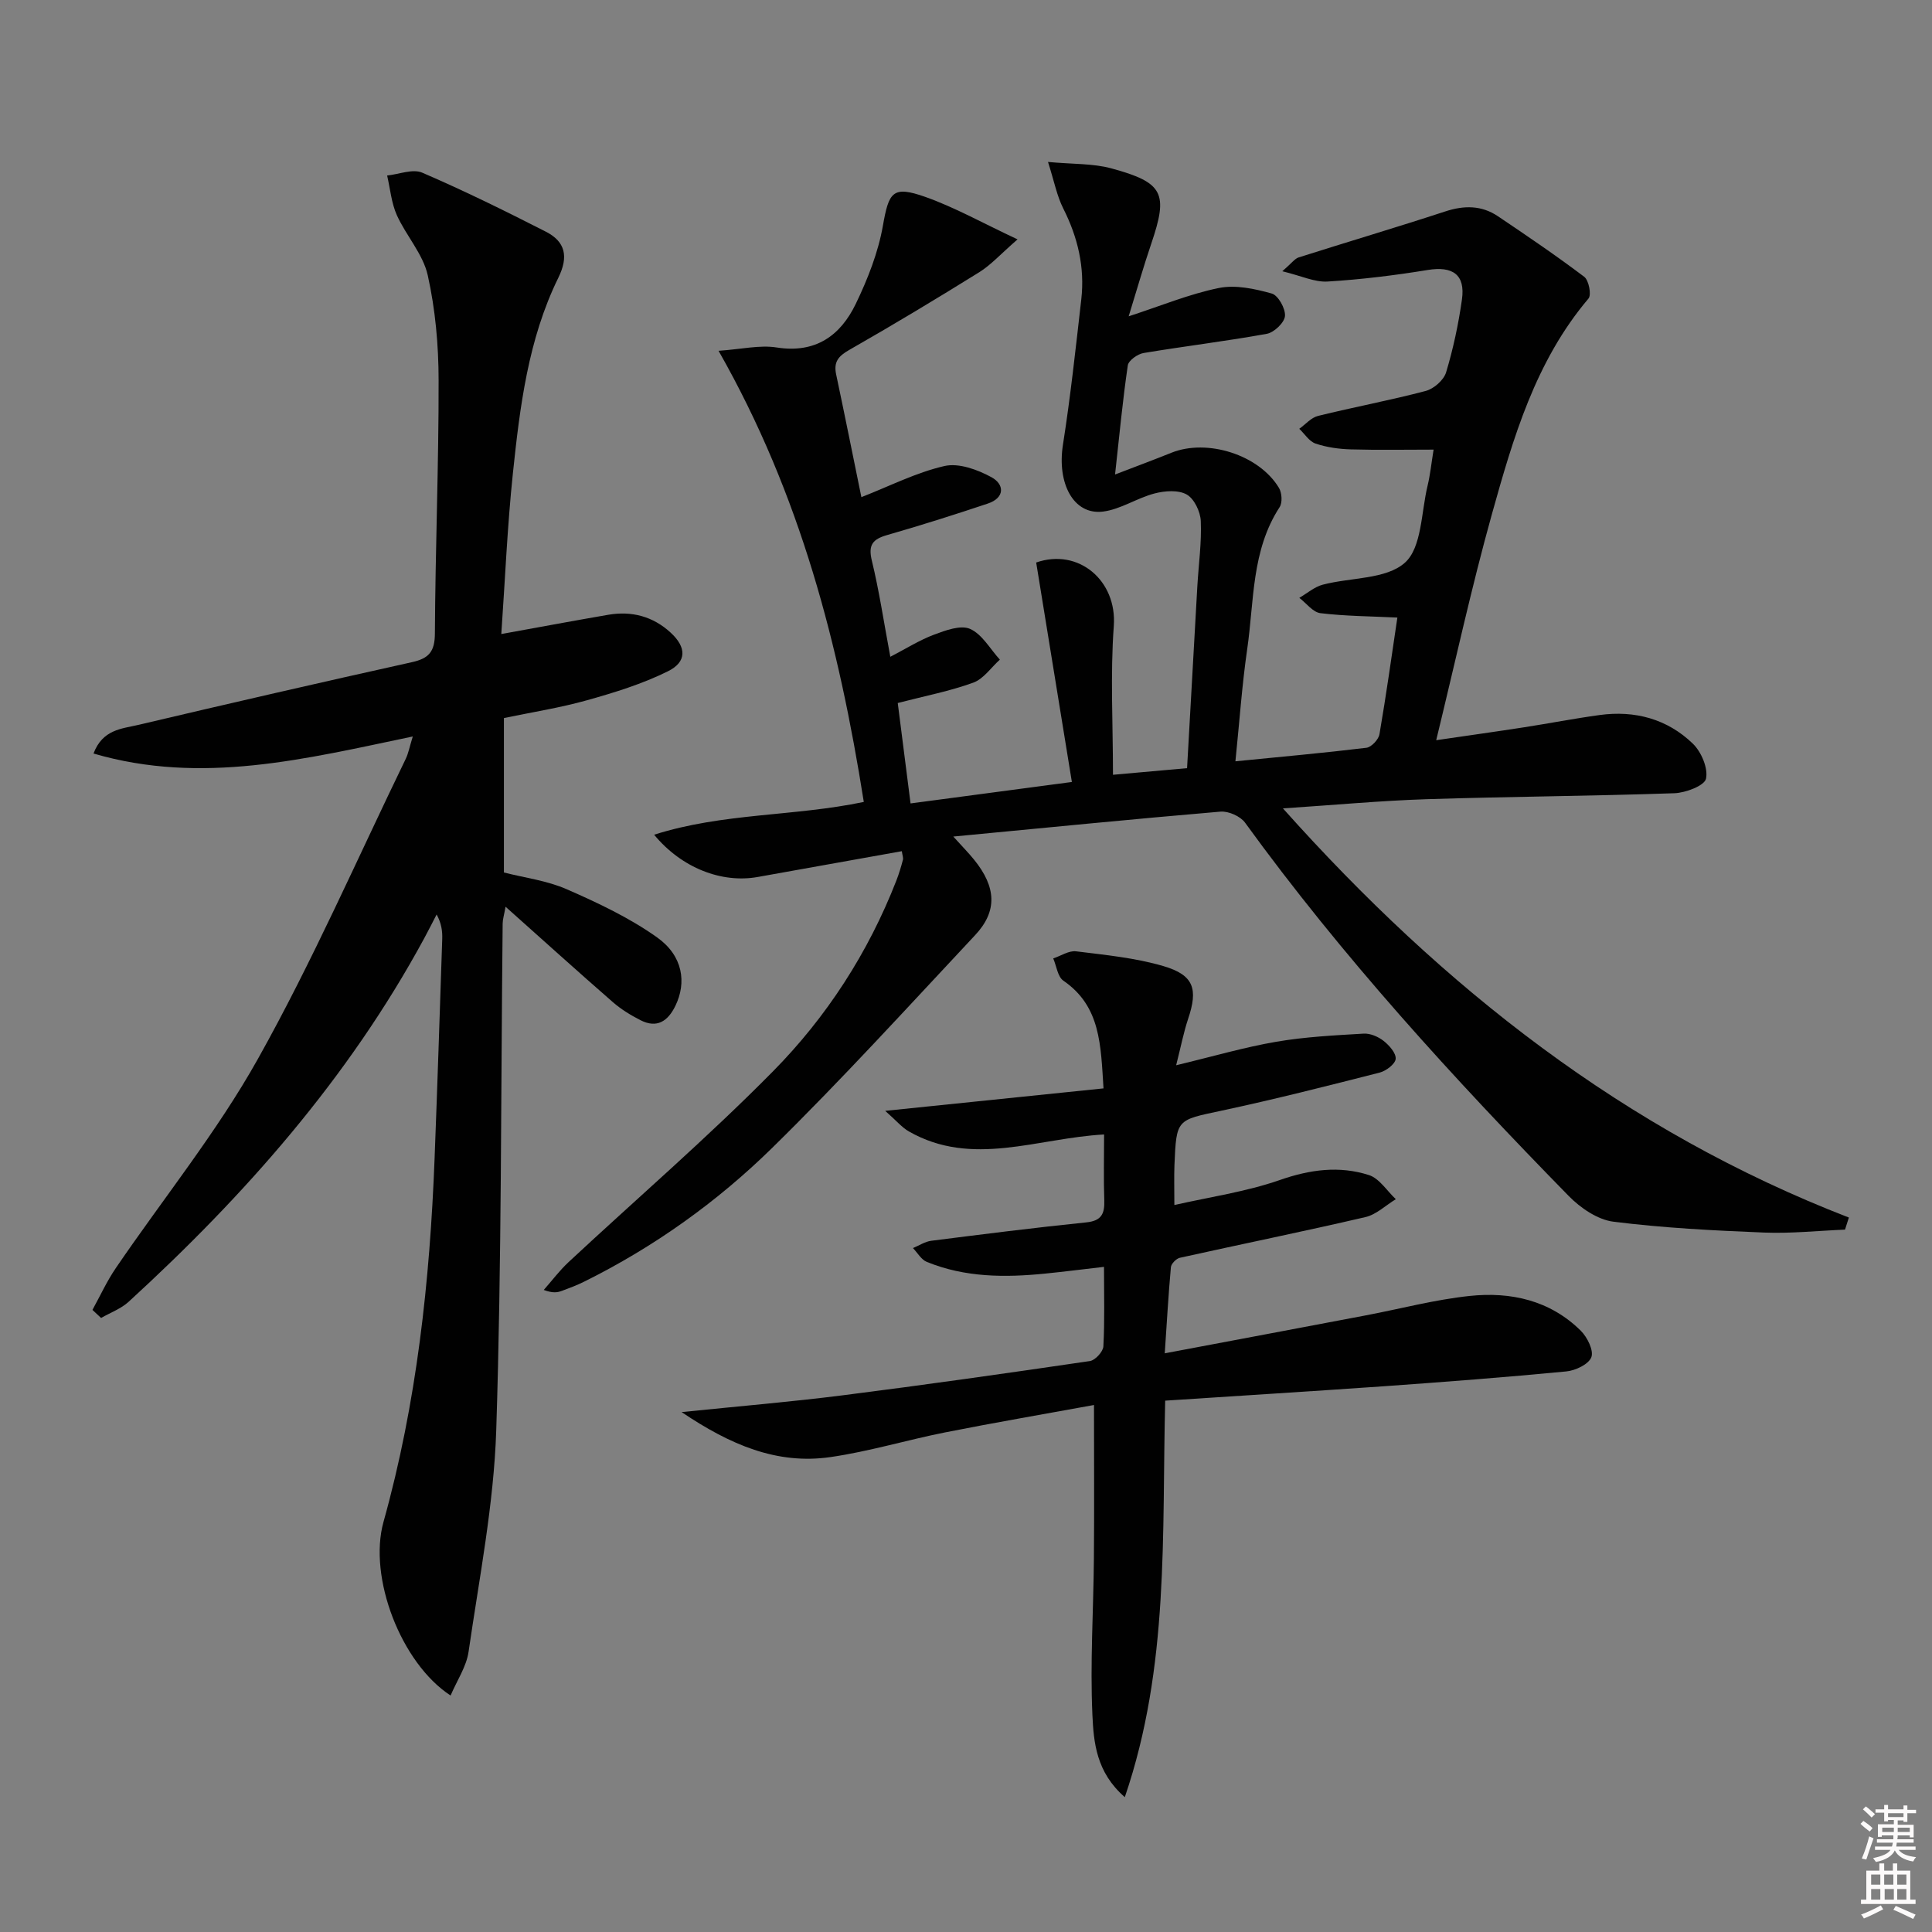 <svg enable-background="new 0 0 400 400" viewBox="0 0 400 400" xmlns="http://www.w3.org/2000/svg"><rect x="0" y="0" width="400" height="400" fill="#808080" stroke="none"/><path d="m385.2 377.6.6-.6c.6.4 1.3.9 1.9 1.5l-.6.7c-.8-.6-1.4-1.1-1.9-1.6zm.3 7.1c.6-1.4 1.1-2.9 1.5-4.5.3.1.6.3.9.4-.5 1.4-1 2.9-1.5 4.4l-.9-.2zm.2-10.1.6-.6c.7.5 1.3 1.1 1.9 1.6l-.7.7c-.6-.6-1.2-1.2-1.8-1.7zm8.4-.8h.8v.9h1.8v.7h-1.8v1.8h-.8v-.3h-1.2v.9h3.3v2.6h-.8v-.4h-2.5c0 .3 0 .6-.1.8h3.4v.7h-3.5c0 .3-.1.6-.1.8h4v.7h-3.5c.7.9 1.9 1.3 3.6 1.5-.2.2-.4.5-.6.9-1.9-.3-3.2-1.1-3.8-2.3-.5 1.1-1.8 2-3.9 2.4-.2-.3-.4-.5-.6-.8 1.9-.4 3.1-.9 3.6-1.7h-3.2v-.7h3.5c.1-.2.1-.5.2-.8h-3.3v-.7h3.4c0-.2 0-.5 0-.8h-2.4v.3h-.8v-2.6h3.3v-.9h-1.2v.3h-.8v-1.8h-1.8v-.7h1.8v-.9h.8v.9h3.2zm-4.4 5.5h2.4c0-.3 0-.6 0-.9h-2.4zm1.2-3.1h3.2v-.8h-3.2zm4.4 2.2h-2.4v.9h2.5v-.9z" fill="#fcfafa"/><path d="m389.2 385.8h.9v1.5h1.8v-1.5h.9v1.5h2.7v6h1.1v.9h-11.3v-.9h1.1v-6h2.7v-1.5zm.2 8.7.5.8c-1.2.6-2.5 1.3-4 1.9-.2-.3-.3-.6-.6-.8 1.6-.6 3-1.3 4.1-1.9zm-2-4.3h1.9v-2.1h-1.9zm0 3.1h1.9v-2.2h-1.9zm2.7-3.1h1.9v-2.1h-1.9zm.1 3.1h1.9v-2.2h-1.9zm2.3 1.3c1.4.6 2.7 1.2 4.1 1.8l-.5.9c-1.5-.7-2.8-1.4-4.1-1.9zm2.2-6.5h-1.9v2.1h1.9zm-1.9 5.2h1.9v-2.2h-1.9z" fill="#fcfafa"/><g fill="#010101"><path d="m381.99 254.58c-5.58.23-11.18.83-16.74.61-10.42-.42-20.87-.95-31.2-2.25-3.28-.41-6.83-2.84-9.26-5.32-23.89-24.41-46.92-49.58-67.01-77.29-.97-1.34-3.44-2.43-5.1-2.29-18.05 1.53-36.08 3.33-55.31 5.16 1.82 2.02 3.13 3.34 4.29 4.77 4.62 5.69 4.88 10.68.23 15.64-13.88 14.82-27.56 29.86-42.04 44.07-11.42 11.2-24.48 20.52-38.92 27.68-1.48.74-3.04 1.32-4.6 1.9-.89.33-1.84.52-3.75-.19 1.7-1.93 3.26-4.01 5.13-5.76 14.11-13.14 28.76-25.75 42.29-39.46 11.14-11.28 19.77-24.62 25.59-39.56.54-1.39.97-2.83 1.35-4.27.11-.41-.1-.91-.23-1.79-10.03 1.8-19.93 3.58-29.83 5.34-7.45 1.33-15.74-1.84-21.45-8.75 14.27-4.55 28.99-3.76 43.41-6.79-5.12-32.34-13.06-63.52-30.07-93.4 4.78-.33 8.51-1.24 12.02-.69 8.06 1.27 13.21-2.44 16.4-9.05 2.46-5.11 4.62-10.59 5.6-16.13 1.24-7.02 1.99-8.39 8.79-5.99 6.13 2.17 11.89 5.42 19.09 8.79-3.51 3.05-5.49 5.28-7.91 6.79-8.9 5.53-17.87 10.93-26.97 16.12-2.24 1.28-3.21 2.48-2.68 5.02 1.81 8.55 3.53 17.13 5.23 25.44 5.89-2.3 11.39-5.12 17.22-6.45 2.95-.67 6.83.75 9.71 2.32 2.69 1.46 2.83 4.26-.76 5.46-6.9 2.31-13.85 4.51-20.85 6.52-2.99.86-3.95 2.04-3.15 5.31 1.52 6.27 2.47 12.67 3.82 19.89 3.3-1.71 6.06-3.46 9.05-4.58 2.38-.89 5.52-2.06 7.47-1.19 2.5 1.11 4.14 4.15 6.16 6.36-1.81 1.63-3.37 3.98-5.49 4.76-4.8 1.75-9.89 2.73-15.65 4.22.85 6.63 1.69 13.28 2.65 20.79 10.86-1.44 21.44-2.85 33.4-4.44-2.51-15.45-4.95-30.41-7.39-45.44 8.77-3.05 16.76 3.74 16.07 13.15-.74 10.04-.17 20.18-.17 30.8 4.71-.42 9.89-.88 15.34-1.37.73-12.88 1.42-25.3 2.13-37.73.26-4.48.9-8.97.71-13.43-.08-1.94-1.36-4.63-2.92-5.5-1.74-.98-4.55-.77-6.67-.21-3.64.95-7.03 3.3-10.68 3.75-6.11.74-9.52-5.89-8.27-13.83 1.57-10 2.65-20.07 3.8-30.13.75-6.62-.72-12.83-3.73-18.79-1.31-2.59-1.86-5.55-3.16-9.64 5.13.48 9.3.29 13.12 1.33 10.84 2.95 11.8 5.17 8.25 15.61-1.6 4.7-2.96 9.48-4.67 15.02 6.65-2.16 12.53-4.61 18.66-5.86 3.47-.71 7.45.16 10.96 1.14 1.33.37 2.87 3.12 2.74 4.66-.11 1.36-2.24 3.4-3.75 3.68-8.47 1.54-17.04 2.56-25.53 3.98-1.24.21-3.11 1.54-3.26 2.56-1.06 7.2-1.74 14.46-2.64 22.59 4.37-1.68 8.03-3.04 11.66-4.5 7.4-2.98 18.16.41 22.28 7.28.61 1.02.74 3.05.13 3.98-5.85 8.98-5.26 19.39-6.7 29.32-1.09 7.52-1.61 15.12-2.45 23.3 9.46-.94 18.31-1.73 27.12-2.8 1.03-.13 2.51-1.7 2.7-2.79 1.4-8.13 2.54-16.31 3.71-24.17-5.55-.27-10.78-.29-15.93-.91-1.56-.19-2.92-2.07-4.37-3.17 1.61-.94 3.12-2.27 4.86-2.73 5.77-1.52 13.11-1.07 17-4.55 3.52-3.15 3.36-10.46 4.7-15.96.54-2.24.77-4.55 1.24-7.45-5.89 0-11.51.11-17.13-.05-2.45-.07-4.99-.42-7.3-1.2-1.32-.44-2.26-2.01-3.38-3.06 1.29-.92 2.46-2.32 3.89-2.67 7.4-1.83 14.92-3.22 22.29-5.17 1.68-.44 3.74-2.25 4.22-3.85 1.48-4.91 2.56-9.99 3.28-15.08.73-5.17-1.92-6.96-7.11-6.11-6.86 1.12-13.8 1.97-20.73 2.39-2.67.16-5.42-1.18-9.35-2.13 1.97-1.71 2.57-2.6 3.37-2.86 10.1-3.21 20.27-6.22 30.35-9.52 3.92-1.29 7.55-1.29 10.95 1.01 6.03 4.06 12.05 8.14 17.84 12.52.95.72 1.53 3.74.88 4.5-11 12.98-15.59 28.86-20.01 44.68-4.22 15.13-7.56 30.51-11.52 46.76 6.75-.99 12.44-1.78 18.11-2.66 5.25-.81 10.46-1.83 15.72-2.55 7.31-1 14.01.81 19.31 5.93 1.75 1.7 3.19 5.08 2.72 7.25-.31 1.45-4.22 2.93-6.56 3.01-17.13.59-34.28.69-51.42 1.24-9.44.31-18.87 1.19-29.61 1.9 33.28 37.26 70.89 66.8 117.17 84.71-.25.82-.53 1.66-.8 2.5z"/><path d="m19.14 271.2c1.6-2.9 2.98-5.94 4.84-8.66 9.83-14.43 20.93-28.14 29.42-43.31 11.26-20.11 20.52-41.34 30.6-62.11.55-1.14.78-2.43 1.46-4.64-22.16 4.62-43.66 10.09-66.1 3.53 1.88-5 5.88-5.13 9.19-5.91 18.88-4.45 37.78-8.8 56.72-13 3.52-.78 4.75-2.17 4.77-5.94.09-17.48.8-34.95.77-52.42-.01-7.27-.67-14.68-2.25-21.75-.98-4.4-4.48-8.19-6.4-12.45-1.13-2.53-1.37-5.45-2.01-8.2 2.45-.25 5.3-1.44 7.27-.59 8.67 3.73 17.16 7.92 25.58 12.21 4.04 2.06 4.76 5.14 2.6 9.54-6.26 12.74-7.96 26.69-9.42 40.57-1.14 10.88-1.6 21.83-2.39 33.2 7.9-1.43 15.02-2.76 22.16-3.99 4.86-.83 9.25.34 12.9 3.7 3.28 3.01 3.4 6.04-.56 8-5.29 2.62-11.05 4.4-16.76 6-5.55 1.56-11.29 2.45-17.2 3.69v31.97c4.21 1.08 8.88 1.66 13.01 3.47 6.47 2.83 13 5.91 18.72 9.98 5.35 3.81 6.12 9.34 3.77 14.16-1.54 3.16-3.8 4.72-7.22 2.97-2.03-1.03-4.03-2.26-5.74-3.75-7.26-6.33-14.41-12.79-22.2-19.74-.31 1.74-.59 2.61-.6 3.49-.38 34.97-.2 69.96-1.33 104.91-.5 15.34-3.52 30.61-5.73 45.86-.45 3.08-2.4 5.94-3.72 9.05-10.26-6.69-17.09-24.47-13.89-35.95 6.89-24.66 9.6-49.86 10.58-75.33.58-15.12 1.08-30.25 1.58-45.37.05-1.6-.15-3.2-1.16-5.06-.87 1.67-1.71 3.36-2.61 5.01-15.67 28.9-37.09 53.14-61.17 75.19-1.59 1.45-3.78 2.24-5.69 3.34-.59-.55-1.19-1.11-1.79-1.67z"/><path d="m241.24 289.99c-.7 27.64.92 54.96-8.36 82.09-5.94-5.15-6.45-11.39-6.71-17.04-.49-10.78.22-21.6.31-32.41.09-10.29.02-20.59.02-31.74-10.4 1.9-20.63 3.65-30.81 5.67-7.96 1.58-15.79 3.97-23.8 5.12-11.04 1.58-20.68-2.53-30.77-9.32 11.97-1.23 22.63-2.12 33.23-3.46 17.13-2.17 34.23-4.6 51.31-7.11 1.09-.16 2.72-1.94 2.78-3.03.29-5.29.13-10.6.13-16.47-4.37.5-8.25 1-12.14 1.39-8.34.84-16.63.82-24.55-2.42-1.15-.47-1.92-1.88-2.86-2.86 1.26-.52 2.48-1.34 3.78-1.51 10.69-1.36 21.39-2.71 32.11-3.81 3.14-.32 3.81-1.78 3.72-4.56-.16-4.46-.04-8.93-.04-13.64-13.85.75-27.3 6.86-40.42-.63-1.46-.84-2.6-2.24-4.9-4.26 15.86-1.63 30.37-3.12 45.2-4.65-.58-9.04-.59-17-8.31-22.3-1.19-.82-1.42-3.04-2.1-4.61 1.58-.52 3.23-1.65 4.72-1.47 6.07.75 12.26 1.35 18.09 3.06 6.33 1.86 7.2 4.74 5.12 10.92-.92 2.75-1.47 5.62-2.48 9.61 7.67-1.84 14.14-3.74 20.75-4.87 5.95-1.02 12.03-1.32 18.07-1.68 1.36-.08 3.01.63 4.12 1.5 1.17.92 2.61 2.53 2.51 3.73-.09 1.06-1.99 2.5-3.32 2.84-10.94 2.79-21.88 5.57-32.91 7.92-9.09 1.94-9.17 1.68-9.57 11.16-.1 2.47-.02 4.95-.02 8.34 7.27-1.66 14.8-2.73 21.84-5.18 6.25-2.18 12.29-2.99 18.43-1.03 2.17.69 3.74 3.28 5.58 5-2.09 1.27-4.04 3.19-6.31 3.71-12.76 2.97-25.61 5.58-38.4 8.42-.75.17-1.8 1.23-1.86 1.96-.52 5.74-.84 11.5-1.27 17.82 14.31-2.7 27.98-5.26 41.65-7.86 7.16-1.36 14.27-3.26 21.49-4.02 8.51-.9 16.65.91 23.01 7.22 1.34 1.33 2.7 4.09 2.17 5.47-.56 1.46-3.29 2.76-5.19 2.94-12.57 1.21-25.17 2.17-37.77 3.07-14.91 1.04-29.84 1.97-45.27 2.98z"/></g></svg>